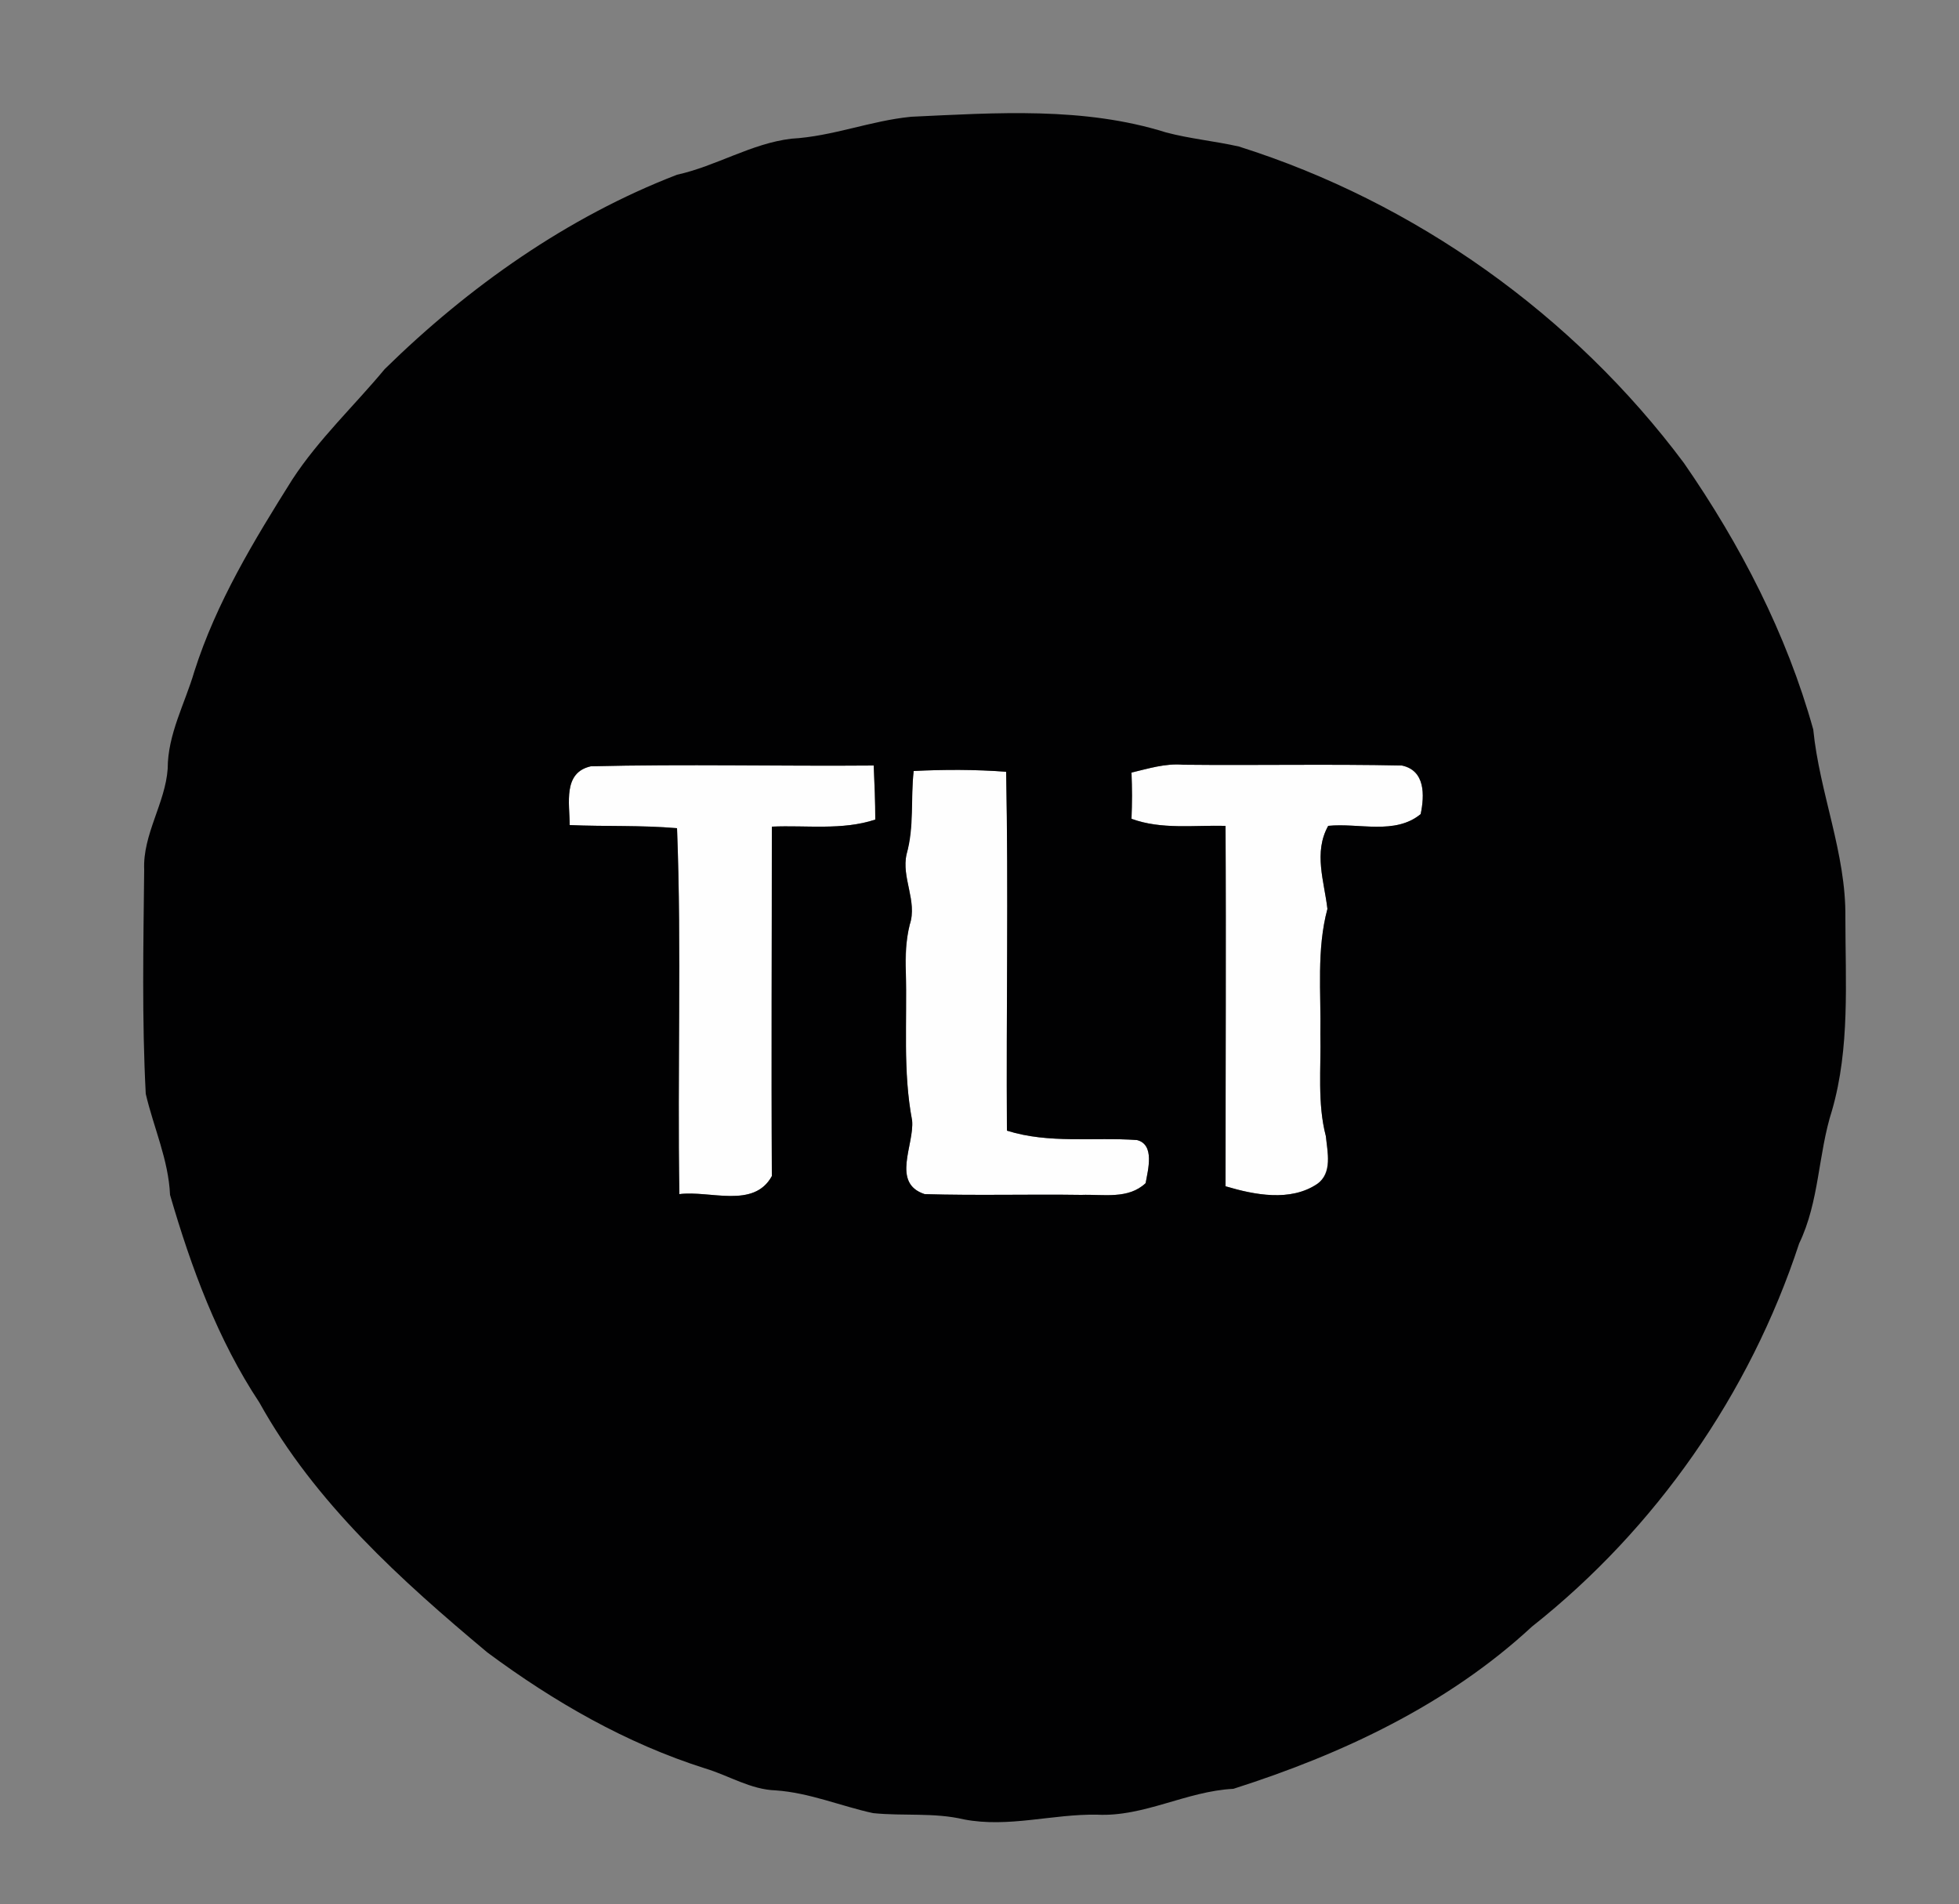 <?xml version="1.0" encoding="utf-8"?>
<!-- Generator: Adobe Illustrator 26.0.3, SVG Export Plug-In . SVG Version: 6.00 Build 0)  -->
<svg version="1.1" id="Layer_1" xmlns="http://www.w3.org/2000/svg" xmlns:xlink="http://www.w3.org/1999/xlink" x="0px" y="0px"
	 viewBox="0 0 250 243" style="enable-background:new 0 0 250 243;" xml:space="preserve">
<rect x="0" y="0" width="250" height="243" fill="#808080" stroke="none"/>
<style type="text/css">
	.st0{fill:#FEFEFE;}
	.st1{fill:#010102;}
</style>
<g id="_x23_fefefeff">
	<path class="st0" d="M72.7,105.3c0-2.7-0.9-6.7,2.7-7.5c12-0.3,24.1,0,36.1-0.1c0.1,2.3,0.2,4.6,0.2,6.9c-4.3,1.4-8.8,0.7-13.2,0.9
		c0,14.9,0,29.7,0,44.6c-2.3,4.2-7.9,1.8-11.8,2.3c-0.2-15.6,0.3-31.2-0.3-46.7C81.8,105.3,77.2,105.5,72.7,105.3z"/>
	<path class="st0" d="M144.4,98.6c2.2-0.5,4.3-1.2,6.6-1c9.3,0.1,18.6-0.1,27.9,0.1c3,0.7,2.9,3.8,2.4,6.2
		c-3.2,2.7-7.9,1.1-11.8,1.5c-1.9,3.4-0.5,7.1-0.1,10.6c-1.4,5.2-0.8,10.7-0.9,16c0.1,4.3-0.4,8.8,0.7,13c0.2,2.1,0.8,4.7-1.1,6.1
		c-3.5,2.3-8,1.4-11.7,0.3c0-15.3,0-30.7,0-46c-4-0.1-8.2,0.5-12-0.9C144.4,102.6,144.4,100.6,144.4,98.6z"/>
	<path class="st0" d="M115.7,109c0.9-3.5,0.5-7.1,0.9-10.6c3.9-0.2,7.9-0.2,11.8,0.1c0.3,15.2,0,30.5,0.1,45.8
		c5.4,1.7,11,0.8,16.6,1.2c2.3,0.5,1.4,3.8,1.1,5.5c-2.3,2.1-5.4,1.4-8.2,1.5c-6.7-0.1-13.3,0.1-20-0.1c-4.3-1.4-1.3-6.3-1.6-9.4
		c-1.2-6.3-0.7-12.7-0.8-19c0-2,0-4,0.5-6C117.1,115,115,112,115.7,109z"/>
</g>
<g id="_x23_010102ff">
	<path class="st1" d="M116.3,14.9c10.8-0.5,22-1.3,32.5,2c3,0.8,6.2,1.1,9.3,1.8c22.5,7.1,42.7,21.5,56.8,40.4
		c7.2,10.4,13.1,21.8,16.5,34c0.8,8.1,4.2,15.8,4.1,24c0,8.2,0.6,16.6-1.7,24.6c-1.8,5.6-1.6,11.6-4.2,17
		c-6.3,19.2-18.3,36.4-34.1,48.9c-10.8,10-24.3,16.3-38.1,20.7c-6,0.3-11.4,3.6-17.4,3.3c-5.7-0.1-11.3,1.7-17,0.6
		c-3.8-0.9-7.7-0.4-11.6-0.8c-4.1-0.9-8.1-2.6-12.4-2.9c-3.2-0.1-6-1.9-9-2.8c-10.1-3.2-19.3-8.5-27.8-14.8
		c-11-9.2-22-19.1-29.1-31.9c-5.3-8-8.7-17.2-11.4-26.5c-0.2-4.5-2.1-8.6-3.1-12.9c-0.5-9.5-0.3-19.1-0.2-28.6
		c-0.2-4.5,2.7-8.5,3-12.9c0-4.4,2.2-8.3,3.4-12.4c2.8-8.8,7.6-16.7,12.5-24.5c3.4-5.2,7.9-9.4,11.8-14.1
		c10.7-10.5,23.3-19.4,37.3-24.8c5-1.1,9.5-4,14.6-4.6C106.3,17.4,111.1,15.4,116.3,14.9 M72.7,105.3c4.6,0.2,9.1,0,13.7,0.4
		c0.6,15.6,0,31.2,0.3,46.7c3.9-0.5,9.5,1.9,11.8-2.3c-0.1-14.9,0-29.7,0-44.6c4.4-0.2,9,0.5,13.2-0.9c0-2.3-0.1-4.6-0.2-6.9
		c-12,0.1-24.1-0.2-36.1,0.1C71.8,98.6,72.7,102.5,72.7,105.3 M144.4,98.6c0.1,2,0.1,3.9,0,5.9c3.8,1.4,8,0.8,12,0.9
		c0.1,15.3,0,30.7,0,46c3.7,1.1,8.3,2,11.7-0.3c2-1.4,1.3-4.1,1.1-6.1c-1.1-4.2-0.6-8.7-0.7-13c0.1-5.3-0.5-10.8,0.9-16
		c-0.4-3.5-1.8-7.2,0.1-10.6c3.9-0.4,8.5,1.2,11.8-1.5c0.5-2.4,0.6-5.6-2.4-6.2c-9.3-0.2-18.6,0-27.9-0.1
		C148.7,97.4,146.5,98.1,144.4,98.6 M115.7,109c-0.7,3,1.4,6,0.4,9c-0.5,2-0.6,4-0.5,6c0.2,6.3-0.4,12.7,0.8,19
		c0.3,3.1-2.7,8,1.6,9.4c6.7,0.2,13.3,0,20,0.1c2.8-0.1,6,0.6,8.2-1.5c0.3-1.7,1.2-4.9-1.1-5.5c-5.6-0.4-11.2,0.5-16.6-1.2
		c-0.1-15.3,0.2-30.5-0.1-45.8c-3.9-0.3-7.9-0.3-11.8-0.1C116.2,101.9,116.7,105.5,115.7,109z"/>
</g>
</svg>
